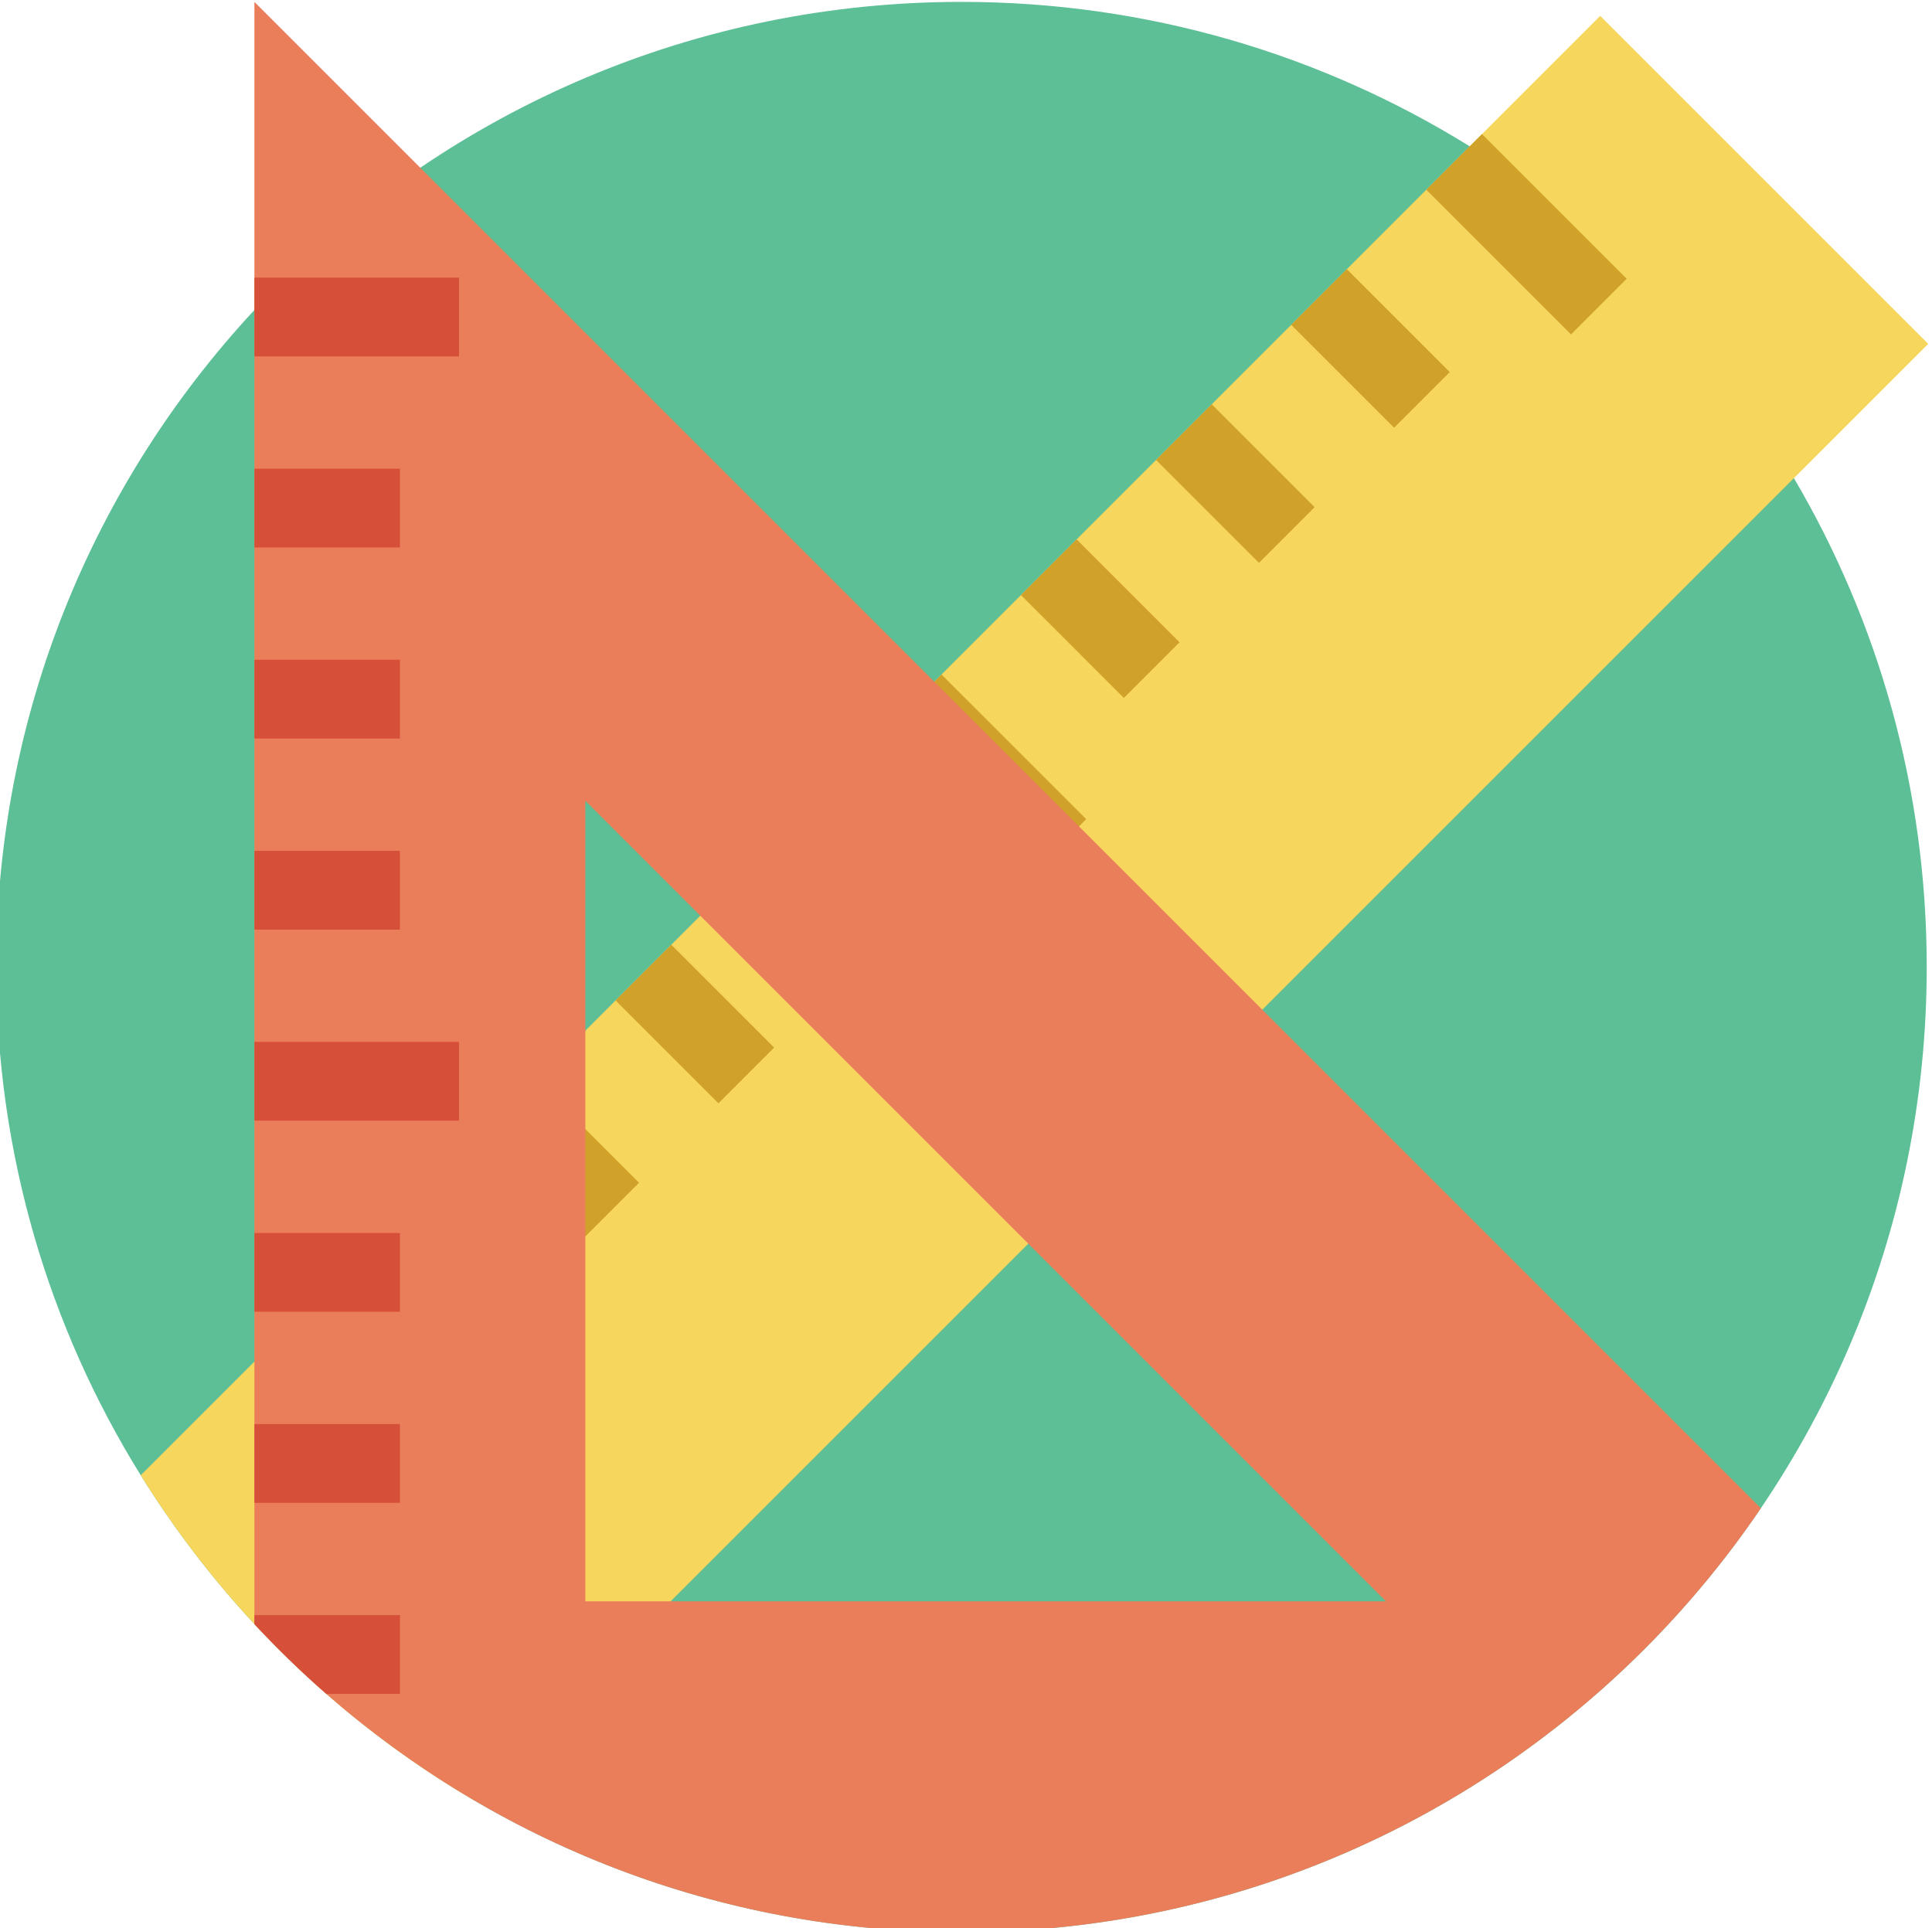 <svg viewBox="1 0 512 511" xmlns="http://www.w3.org/2000/svg"><path d="m511.602 256.301c0 141.277-114.523 255.801-255.801 255.801-47.285 0-91.574-12.832-129.57-35.195-35.824-21.09-66.051-50.648-87.934-85.918-24.285-39.109-38.297-85.27-38.297-134.688 0-141.273 114.527-255.801 255.801-255.801 49.43 0 95.566 14.012 134.688 38.285 35.281 21.895 64.84 52.121 85.918 87.945 22.363 38.004 35.195 82.293 35.195 129.57zm0 0" fill="#5cbf96"/><path d="m512 91.137-385.77 385.77c-35.824-21.09-66.051-50.648-87.934-85.918l352.191-352.203 34.582-34.578zm0 0" fill="#f7d65e"/><g fill="#d1a22a"><path d="m393.742 35.527 38.344 38.344-14.758 14.758-38.344-38.344zm0 0"/><path d="m322.129 107.145 27.266 27.27-14.758 14.758-27.27-27.27zm0 0"/><path d="m250.512 178.762 38.344 38.34-14.758 14.762-38.344-38.344zm0 0"/><path d="m143.082 286.188-1.676 1.676c-.324 8.859-.184 17.727.406 26.57l13.785 13.785 14.758-14.758zm0 0"/><path d="m357.934 71.336 27.27 27.27-14.758 14.758-27.27-27.27zm0 0"/><path d="m286.32 142.953 27.27 27.27-14.762 14.758-27.266-27.27zm0 0"/><path d="m178.898 250.375 27.266 27.27-14.758 14.758-27.27-27.266zm0 0"/><path d="m214.703 214.566 27.27 27.27-14.758 14.762-27.27-27.27zm0 0"/></g><path d="m68.418.5v429.934c6.035 6.496 12.406 12.664 19.078 18.504 44.977 39.328 103.863 63.164 168.305 63.164 88.121 0 165.832-44.559 211.848-112.375zm87.703 211.73 212.172 212.168h-212.172zm0 0" fill="#ea7e5a"/><path d="m68.422 73.578h54.227v20.875h-54.227zm0 0" fill="#d64f39"/><path d="m68.422 174.859h38.566v20.871h-38.566zm0 0" fill="#d64f39"/><path d="m68.422 276.141h54.227v20.871h-54.227zm0 0" fill="#d64f39"/><path d="m68.418 428.066v2.367c6.035 6.496 12.406 12.664 19.078 18.504h19.492v-20.871zm0 0" fill="#d64f39"/><path d="m68.422 124.219h38.566v20.871h-38.566zm0 0" fill="#d64f39"/><path d="m68.422 225.5h38.566v20.871h-38.566zm0 0" fill="#d64f39"/><path d="m68.422 377.422h38.566v20.871h-38.566zm0 0" fill="#d64f39"/><path d="m68.422 326.781h38.566v20.871h-38.566zm0 0" fill="#d64f39"/></svg>